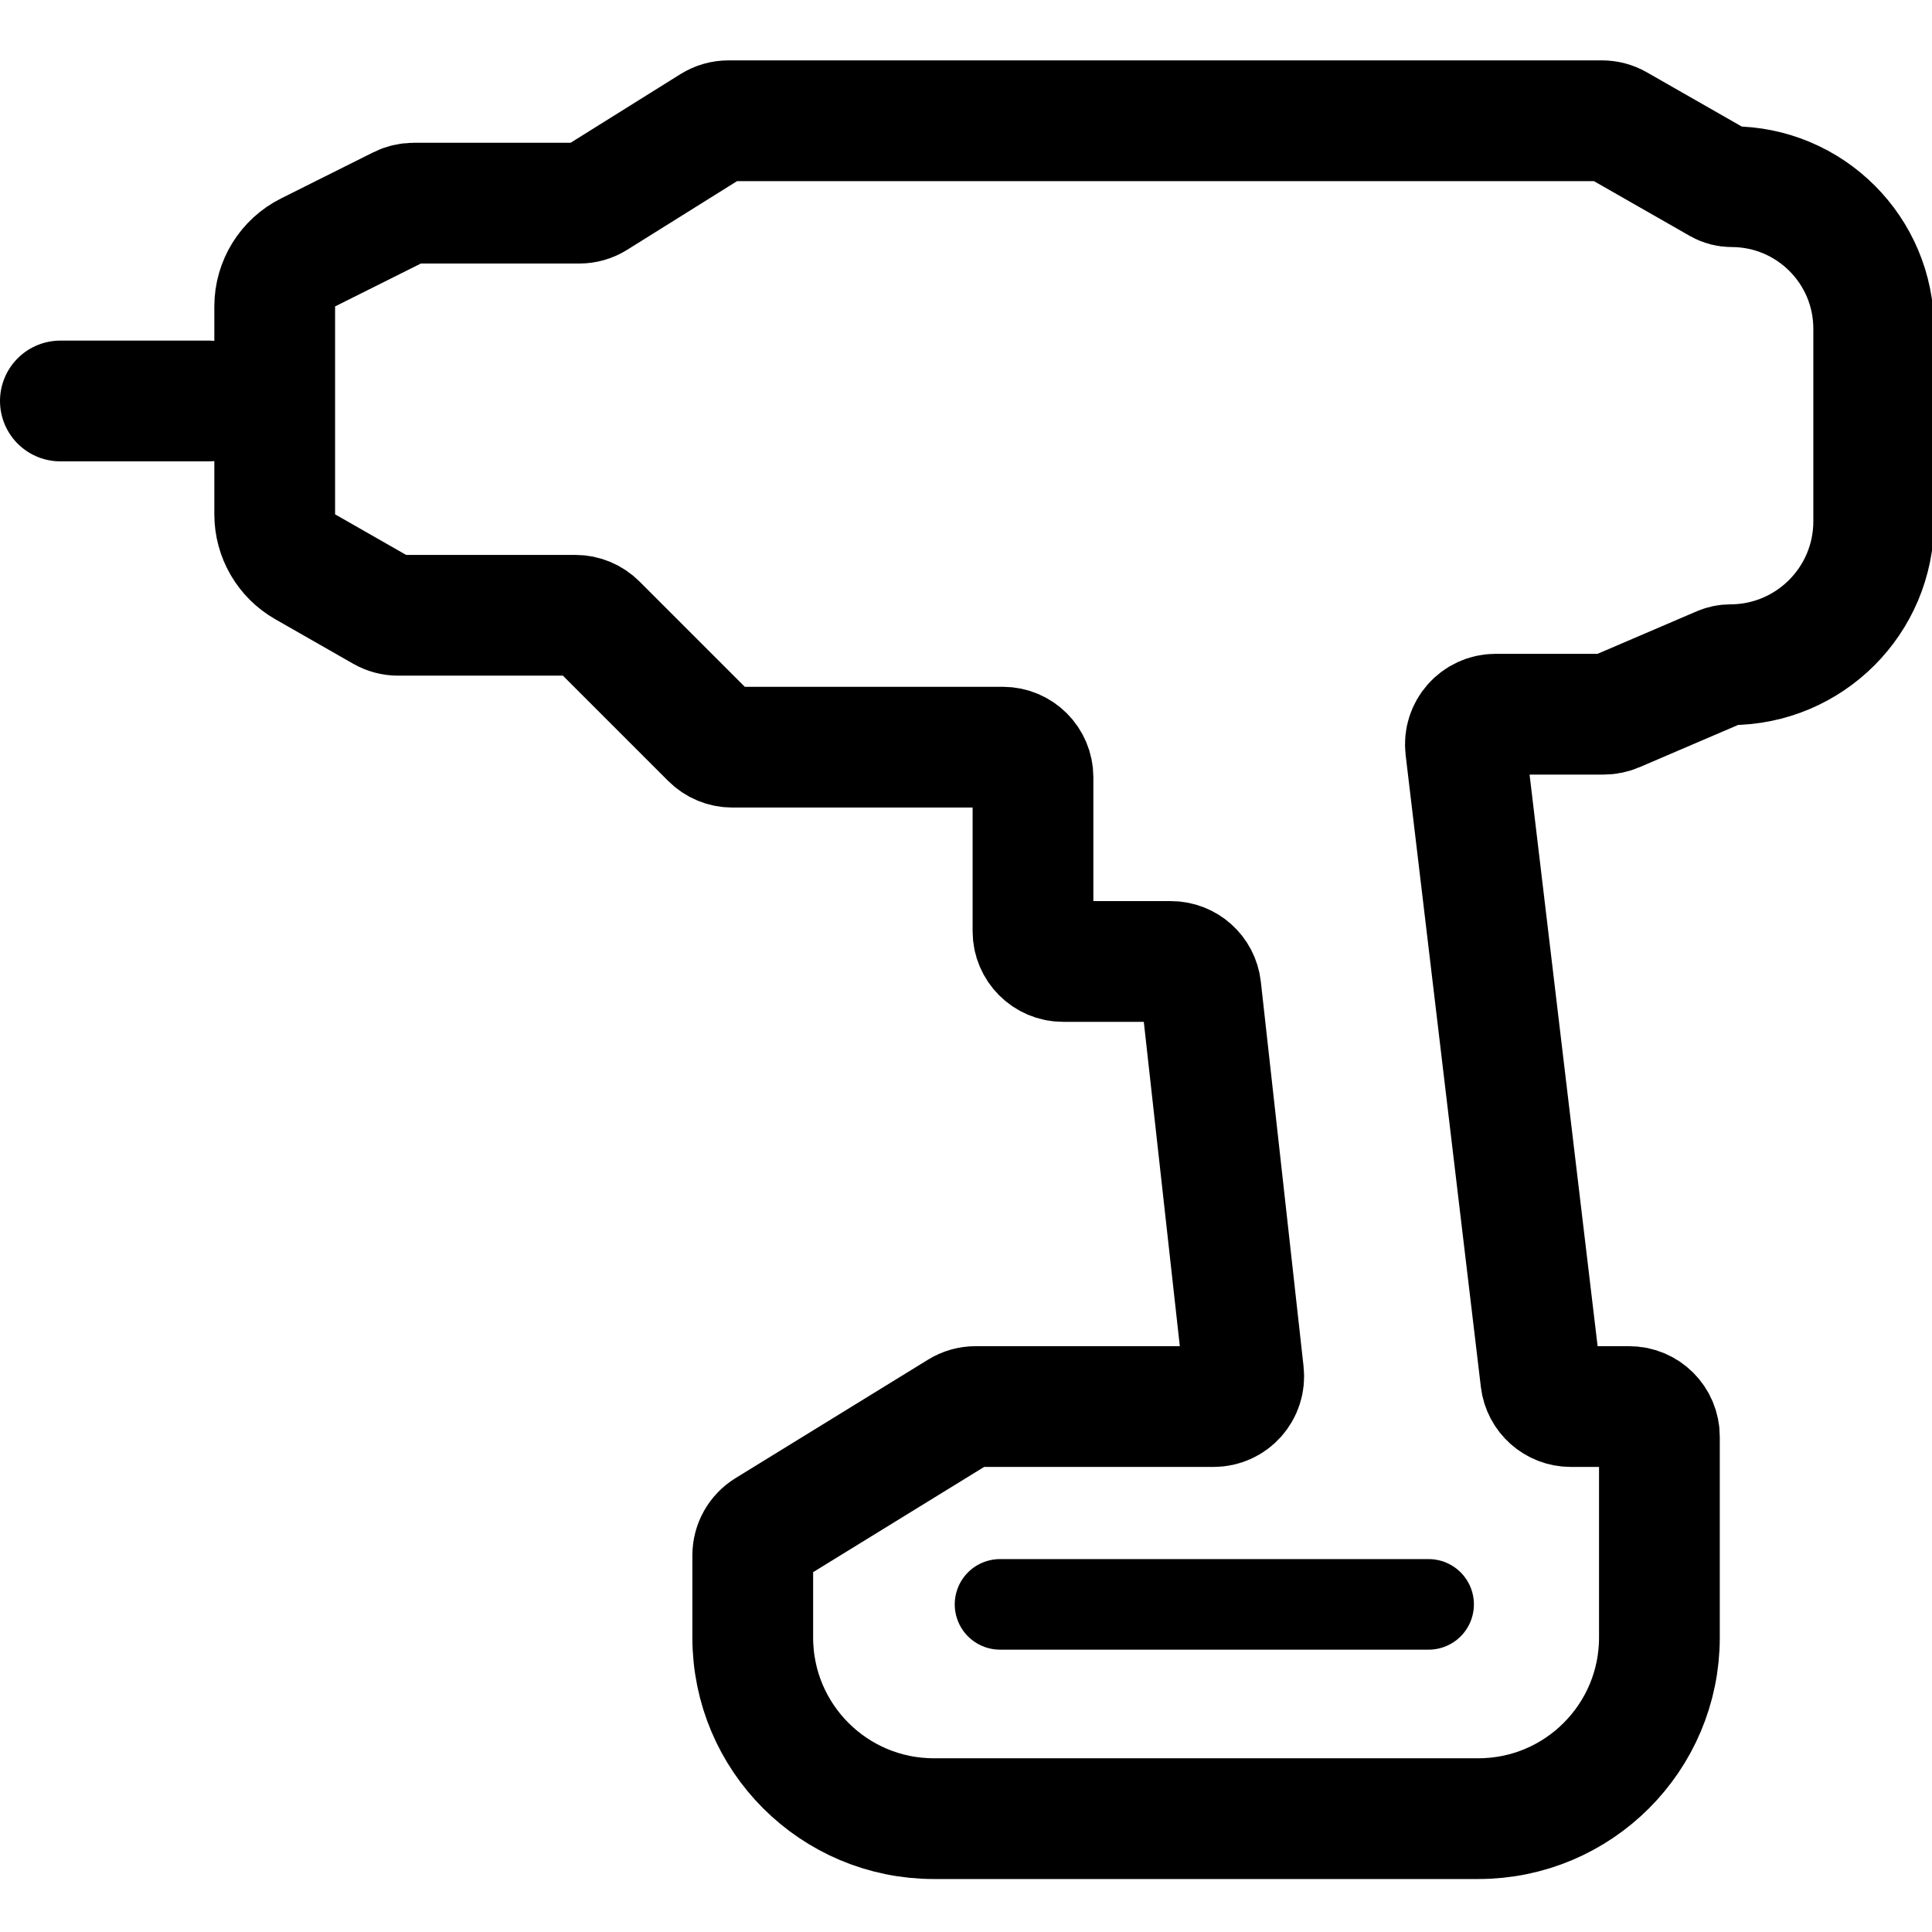 <svg width="64" height="64" viewBox="0 0 64 64" fill="none" xmlns="http://www.w3.org/2000/svg">
<rect x="0" y="0" width="64" height="64" fill="#808080" stroke="none"/>
<g clip-path="url(#clip0_867_4939)">
<rect width="64" height="64" fill="white"/>
<path d="M53.066 4H24.13C23.943 4 23.759 4.053 23.6 4.152L19.718 6.578C19.559 6.678 19.376 6.73 19.188 6.73H13.704C13.549 6.73 13.396 6.767 13.257 6.836L10.205 8.362C9.528 8.701 9.1 9.393 9.1 10.151V17.037C9.1 17.755 9.484 18.418 10.107 18.774L12.691 20.25C12.843 20.337 13.014 20.382 13.188 20.382H19.061C19.326 20.382 19.58 20.488 19.768 20.675L23.551 24.458C23.738 24.645 23.993 24.751 24.258 24.751H33.219C33.771 24.751 34.219 25.198 34.219 25.751V30.85C34.219 31.402 34.667 31.85 35.219 31.85H38.785C39.294 31.85 39.722 32.233 39.779 32.739L41.194 45.483C41.26 46.076 40.797 46.594 40.201 46.594H32.318C32.133 46.594 31.951 46.645 31.794 46.742L25.412 50.669C25.116 50.851 24.936 51.174 24.936 51.521V54.245C24.936 57.559 27.622 60.245 30.936 60.245H48.97C52.283 60.245 54.97 57.559 54.97 54.245V47.594C54.97 47.041 54.522 46.594 53.97 46.594H52.035C51.529 46.594 51.102 46.215 51.042 45.712L48.55 24.777C48.479 24.182 48.944 23.659 49.543 23.659H53.126C53.262 23.659 53.396 23.631 53.52 23.578L57.005 22.084C57.103 22.042 57.209 22.02 57.317 22.02C59.941 22.02 62.069 19.893 62.069 17.268V10.891C62.069 8.291 59.962 6.184 57.362 6.184C57.226 6.184 57.092 6.149 56.973 6.081L53.562 4.132C53.411 4.045 53.24 4 53.066 4Z" stroke="black" stroke-width="4"/>
<path d="M38.042 53.147H33.127M47.325 53.147H37.495" stroke="black" stroke-width="3" stroke-linecap="round"/>
<path d="M6.915 13.283H2" stroke="black" stroke-width="4" stroke-linecap="round"/>
</g>
<defs>
<clipPath id="clip0_867_4939">
<rect width="64" height="64" fill="white"/>
</clipPath>
</defs>
</svg>
